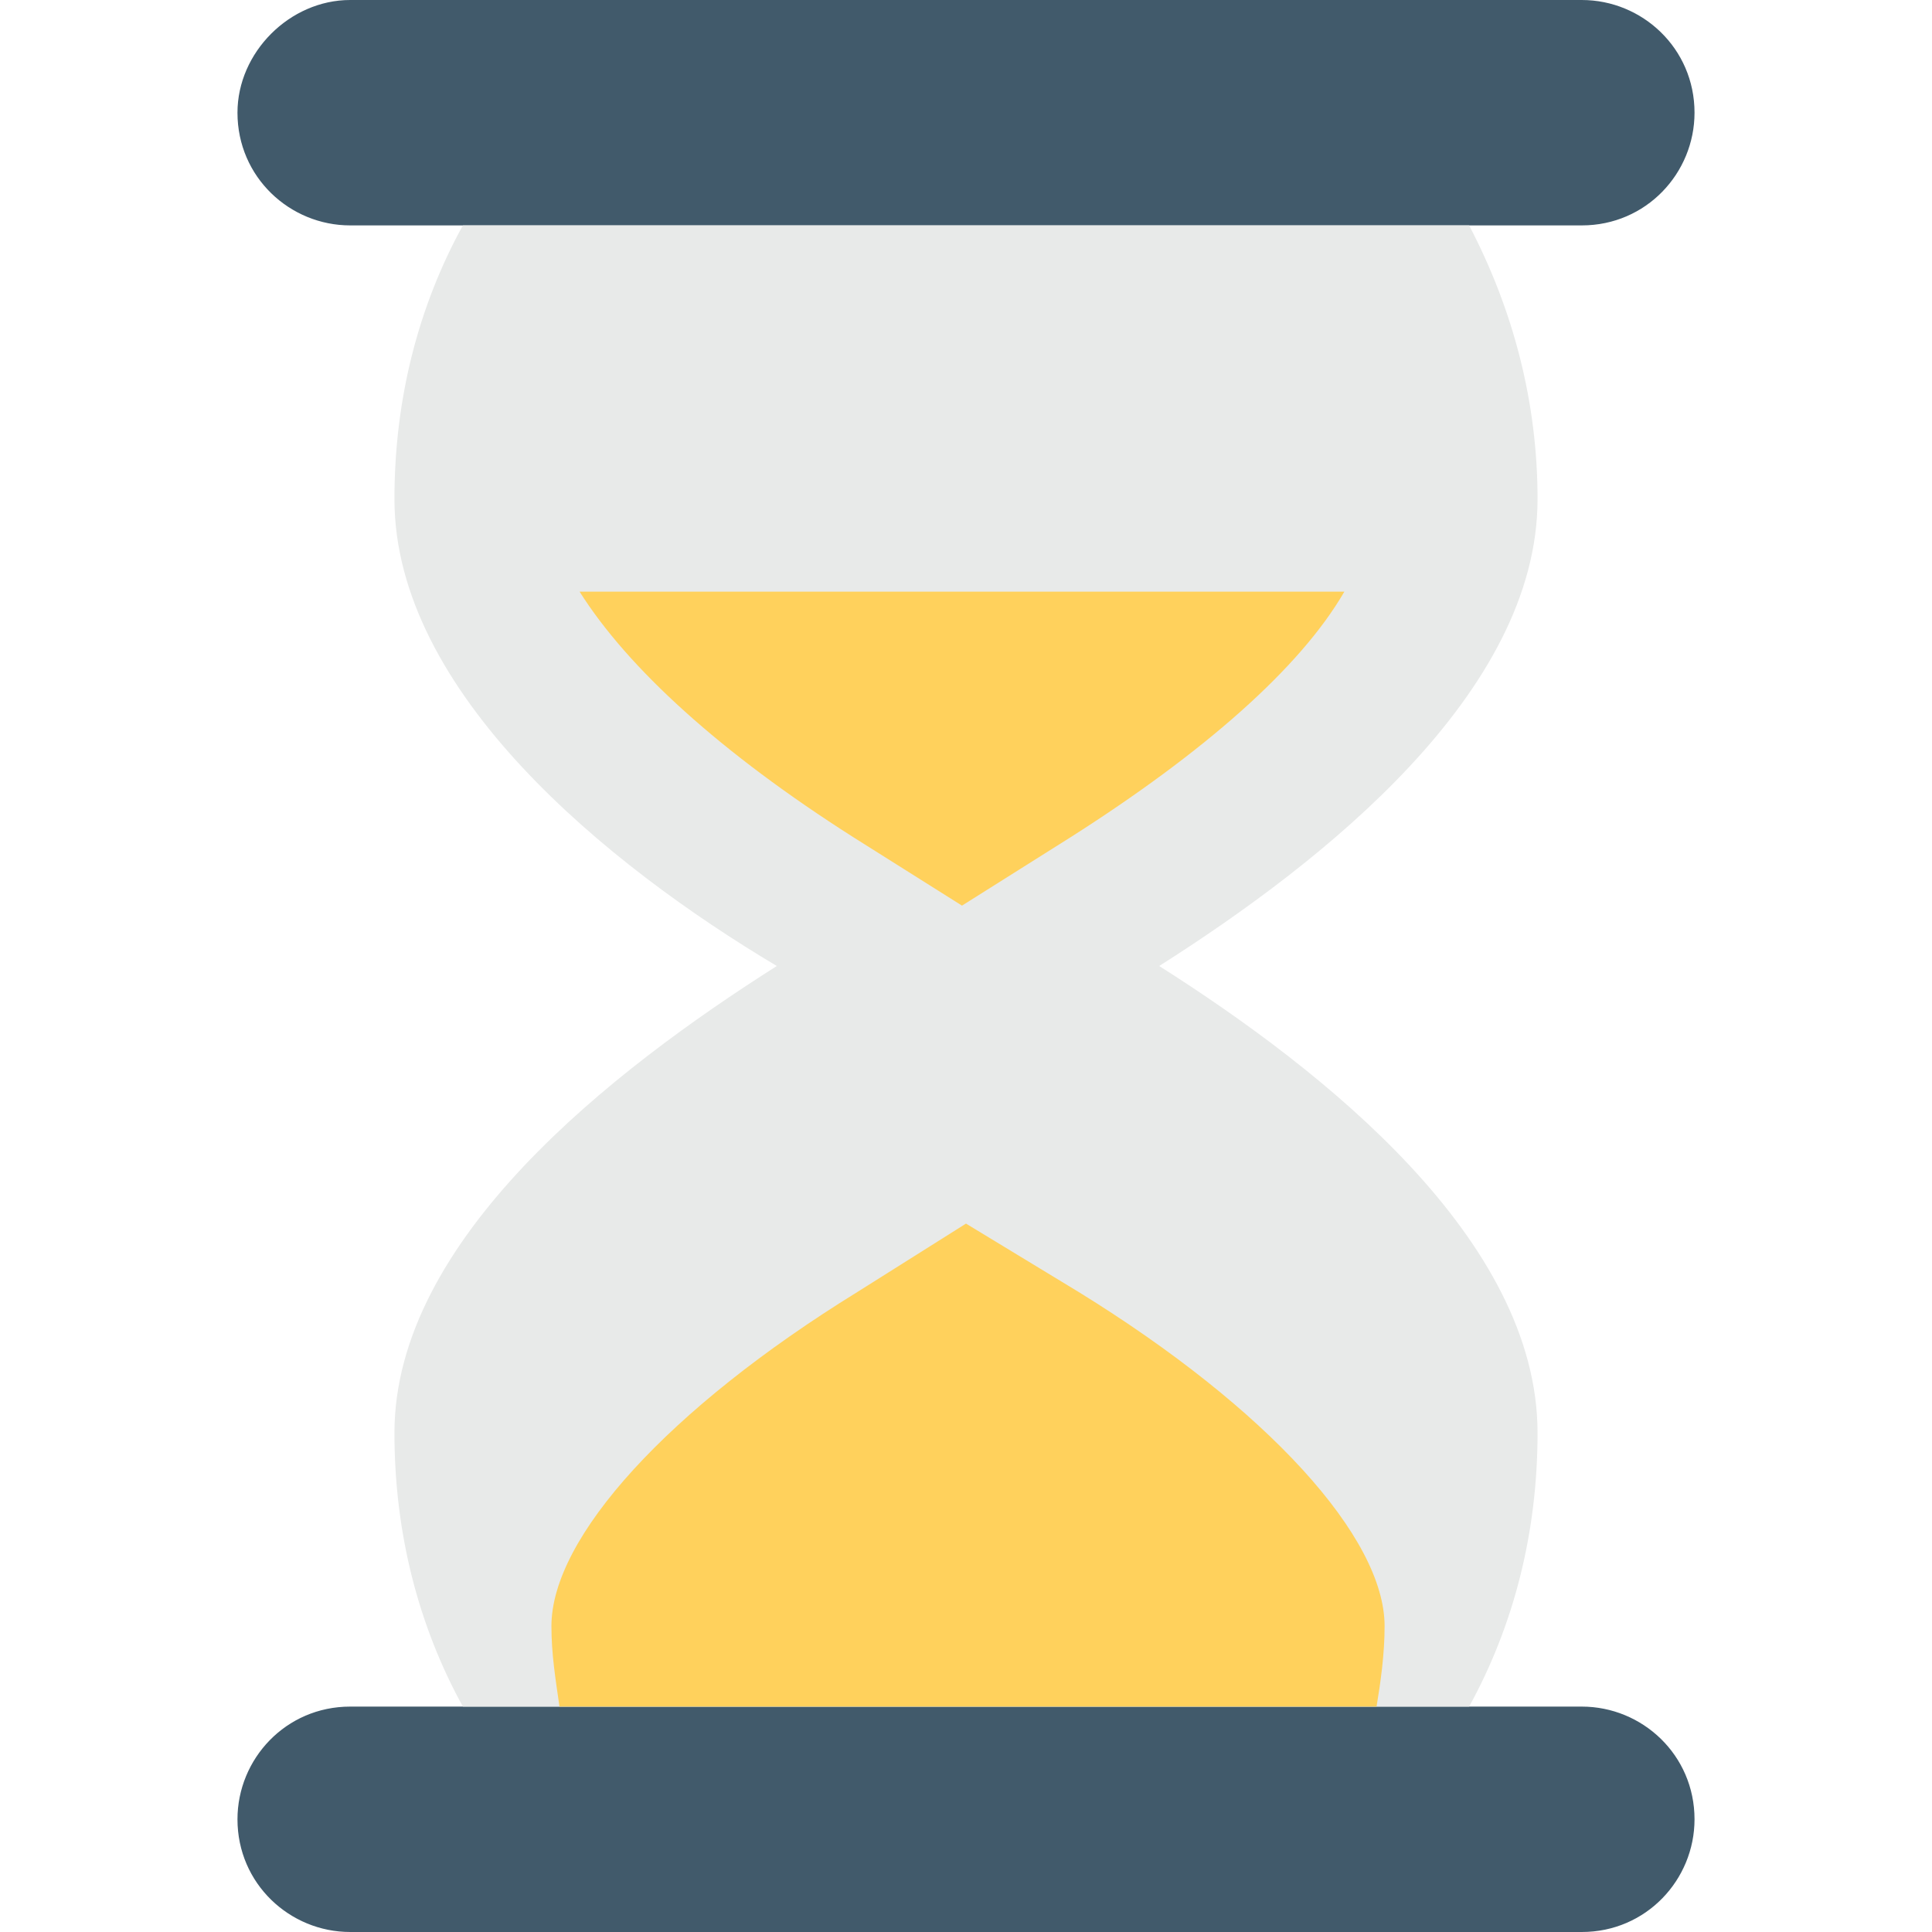 <?xml version="1.0" encoding="utf-8"?>
<!-- Generator: Adobe Illustrator 18.0.0, SVG Export Plug-In . SVG Version: 6.00 Build 0)  -->
<!DOCTYPE svg PUBLIC "-//W3C//DTD SVG 1.1//EN" "http://www.w3.org/Graphics/SVG/1.1/DTD/svg11.dtd">
<svg version="1.1" id="Layer_1" xmlns="http://www.w3.org/2000/svg" xmlns:xlink="http://www.w3.org/1999/xlink" x="0px" y="0px"
	 viewBox="0 0 48 48" enable-background="new 0 0 48 48" xml:space="preserve">
<g>
	<g>
		<path fill="#415A6B" d="M8.7,5.6h30.6c1.6,0,2.8-1.3,2.8-2.8c0-1.6-1.3-2.8-2.8-2.8H8.7C7.2,0,5.9,1.3,5.9,2.8
			C5.9,4.4,7.2,5.6,8.7,5.6z"/>
		<path fill="#415A6B" d="M39.3,42.4H8.7c-1.6,0-2.8,1.3-2.8,2.8c0,1.6,1.3,2.8,2.8,2.8h30.6c1.6,0,2.8-1.3,2.8-2.8
			C42.1,43.6,40.8,42.4,39.3,42.4z"/>
		<path fill="#E8EAE9" d="M28.8,24c4.1-2.6,9.4-6.8,9.4-11.6c0-2.4-0.6-4.7-1.7-6.8h-25c-1.1,2-1.7,4.3-1.7,6.8
			c0,4.8,5.3,9.1,9.5,11.6c-4.1,2.6-9.5,6.8-9.5,11.6c0,2.5,0.6,4.8,1.7,6.8h25c1.1-2,1.7-4.3,1.7-6.8C38.2,30.8,32.9,26.6,28.8,24z
			"/>
		<g>
			<path fill="#FFD15C" d="M34.2,42.4c0.1-0.6,0.2-1.3,0.2-2c0-2.2-2.9-5.4-7.6-8.3L24,30.4l-2.7,1.7c-4.7,2.9-7.6,6.1-7.6,8.3
				c0,0.7,0.1,1.3,0.2,2H34.2z"/>
		</g>
		<g>
			<path fill="#FFD15C" d="M14.4,14.7c1.2,1.9,3.5,4,6.8,6.1l2.7,1.7l2.7-1.7c3.3-2.1,5.7-4.2,6.8-6.1H14.4z"/>
		</g>
	</g>
</g>
</svg>
